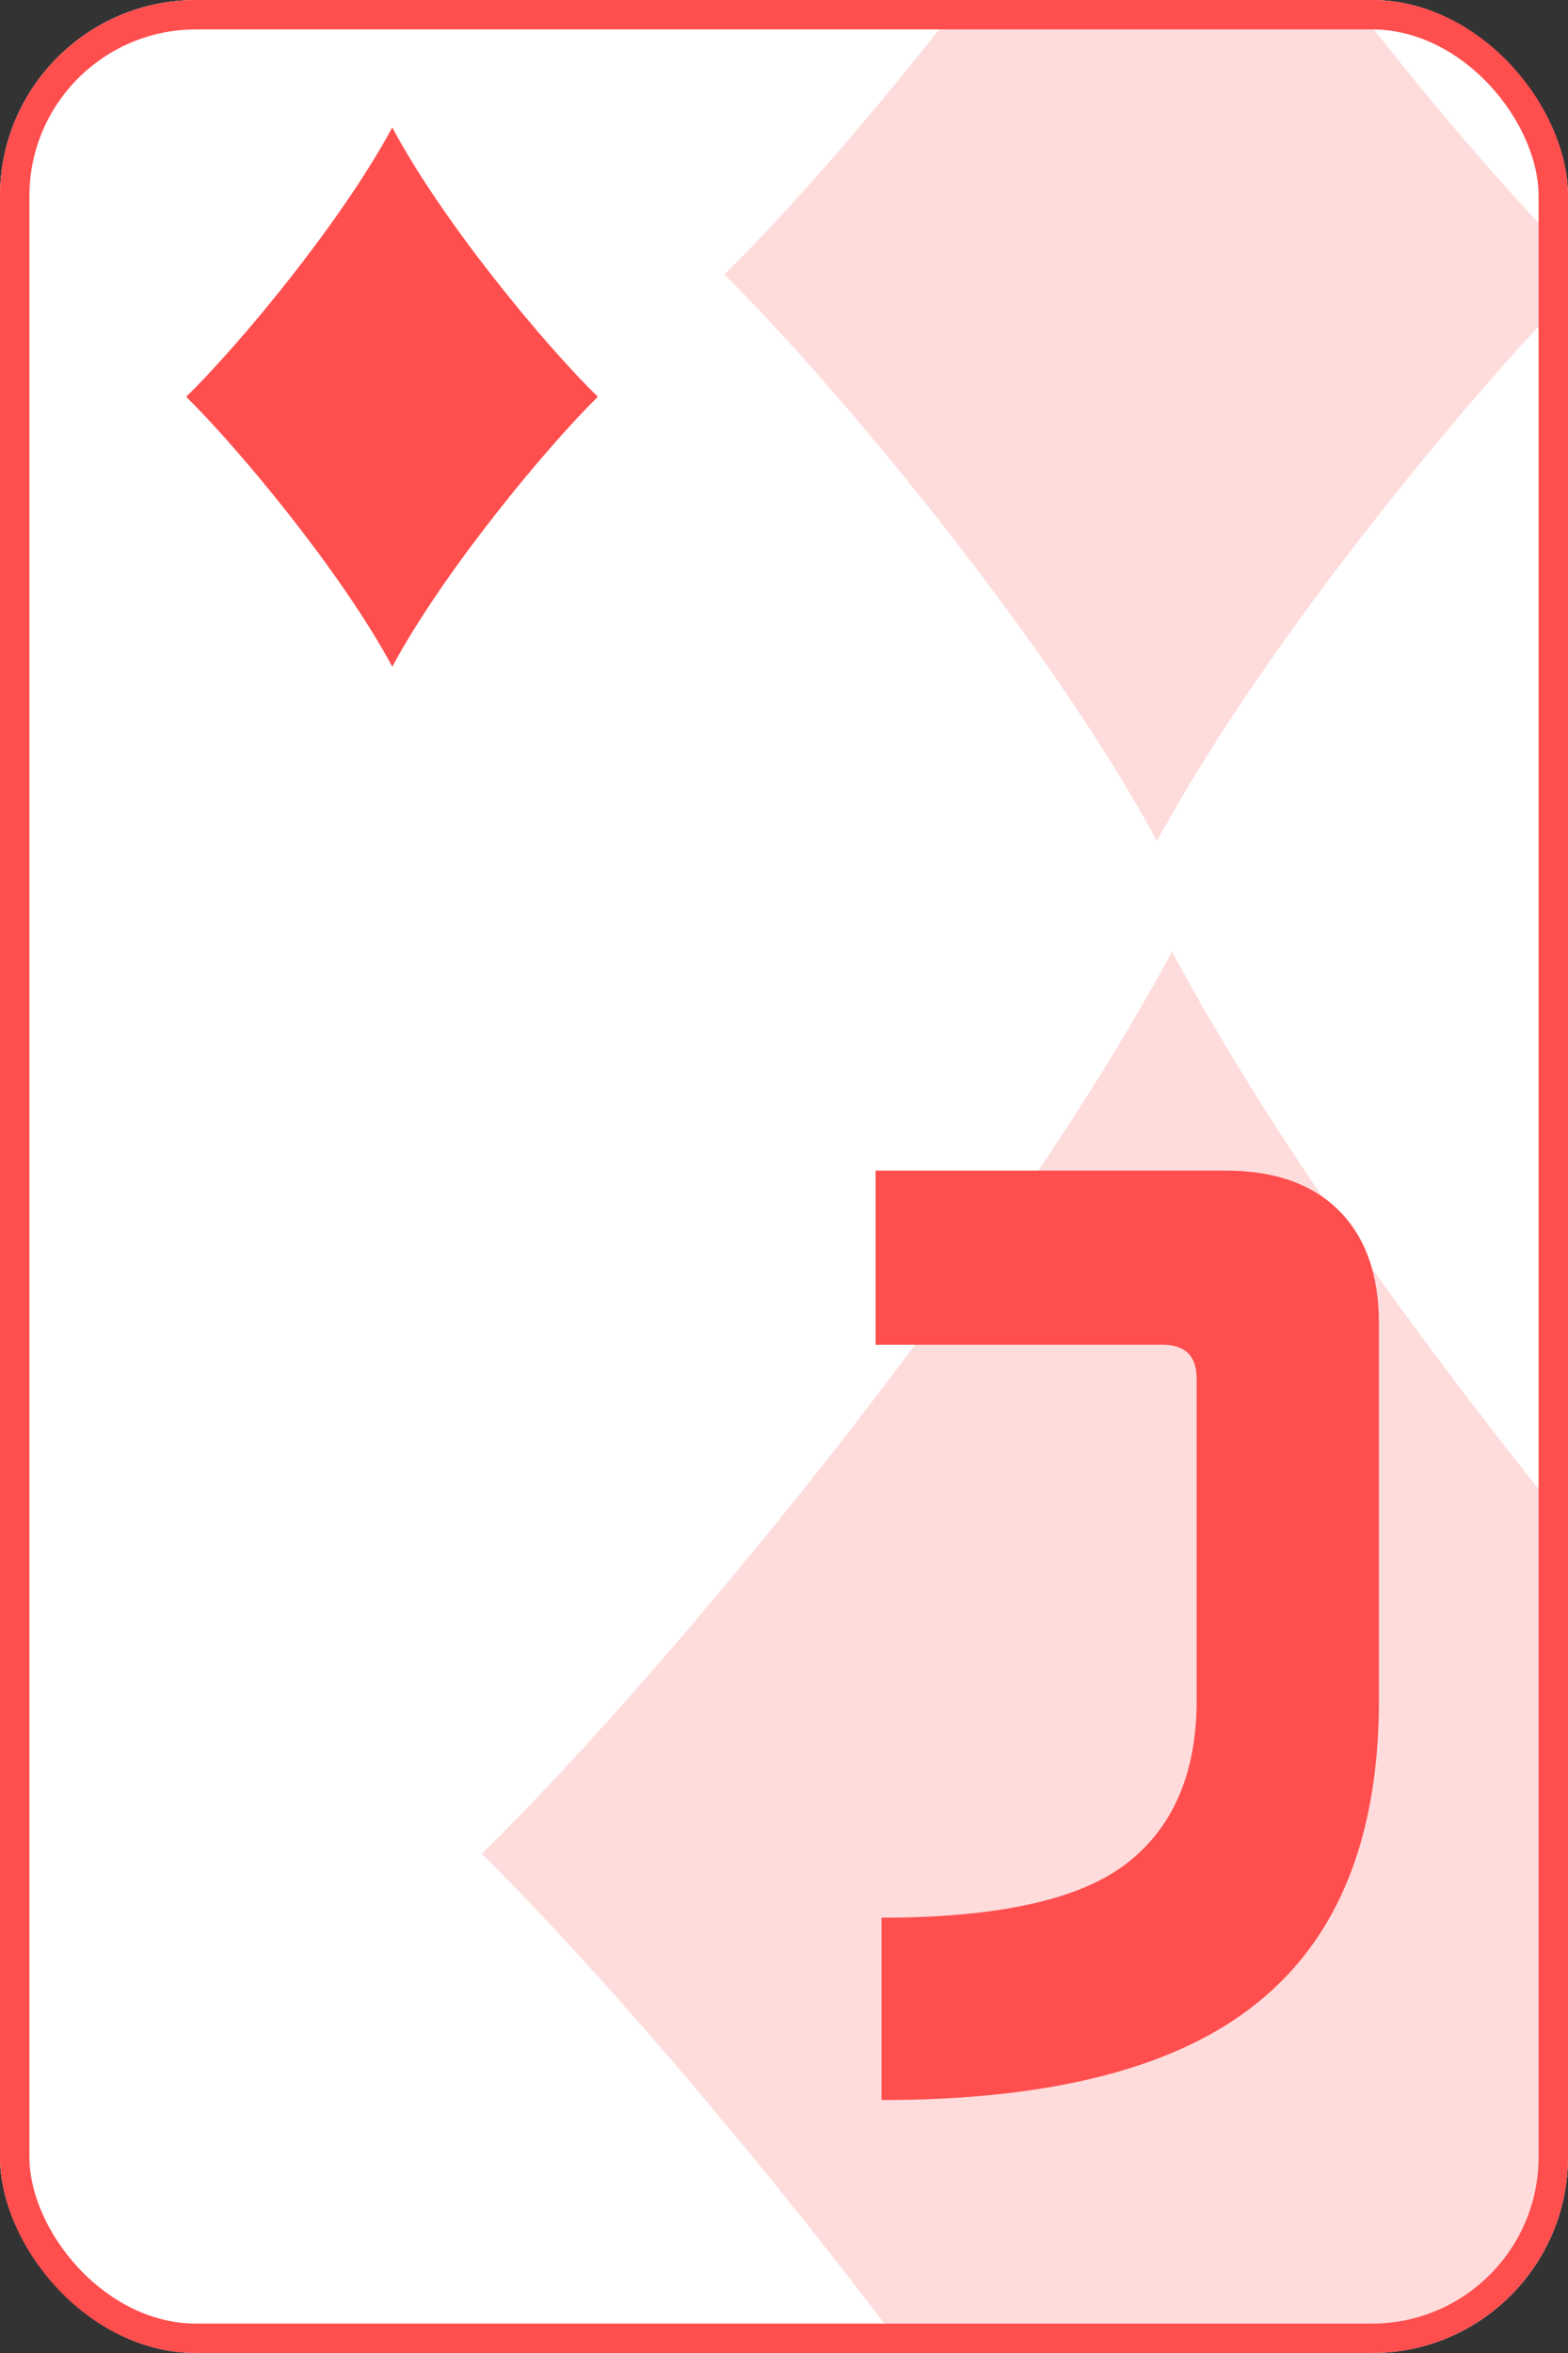 <svg width="160" height="240" viewBox="0 0 160 240" fill="none" xmlns="http://www.w3.org/2000/svg">
<rect x="0" y="0" width="160" height="240" fill="#333333" stroke="none"/>
<g clip-path="url(#clip0_526_2516)">
<rect width="160" height="240" rx="20" fill="white"/>
<g opacity="0.2">
<path d="M49.15 189.077C66.616 172.078 101.937 129.875 119.597 97.05C137.063 129.875 172.384 172.078 189.85 189.077C172.384 206.271 137.257 248.475 119.597 281.3C101.937 248.475 66.616 206.271 49.15 189.077Z" fill="#FF4E4E"/>
</g>
<g opacity="0.2">
<path d="M73.9 27.989C84.849 17.333 106.99 -9.123 118.061 -29.7C129.01 -9.123 151.151 17.333 162.1 27.989C151.151 38.767 129.131 65.223 118.061 85.8C106.99 65.223 84.849 38.767 73.9 27.989Z" fill="#FF4E4E"/>
</g>
<path d="M19 40.471C24.214 35.397 34.757 22.799 40.029 13C45.243 22.799 55.786 35.397 61 40.471C55.786 45.603 45.301 58.202 40.029 68C34.757 58.202 24.214 45.603 19 40.471Z" fill="#FF4E4E"/>
<path d="M125.108 119.4C130.068 119.4 133.908 120.76 136.628 123.48C139.348 126.2 140.708 130.04 140.708 135L140.708 173.4C140.708 187.32 136.588 197.6 128.348 204.24C120.188 210.88 107.388 214.2 89.948 214.2L89.948 195.6C101.708 195.6 109.988 193.8 114.788 190.2C119.668 186.52 122.108 180.92 122.108 173.4L122.108 140.64C122.108 138.32 120.948 137.16 118.628 137.16L89.348 137.16L89.348 119.4L125.108 119.4Z" fill="#FF4E4E"/>
</g>
<rect x="1.5" y="1.5" width="157" height="237" rx="18.5" stroke="#FF4E4E" stroke-width="3"/>
<defs>
<clipPath id="clip0_526_2516">
<rect width="160" height="240" rx="20" fill="white"/>
</clipPath>
</defs>
</svg>
